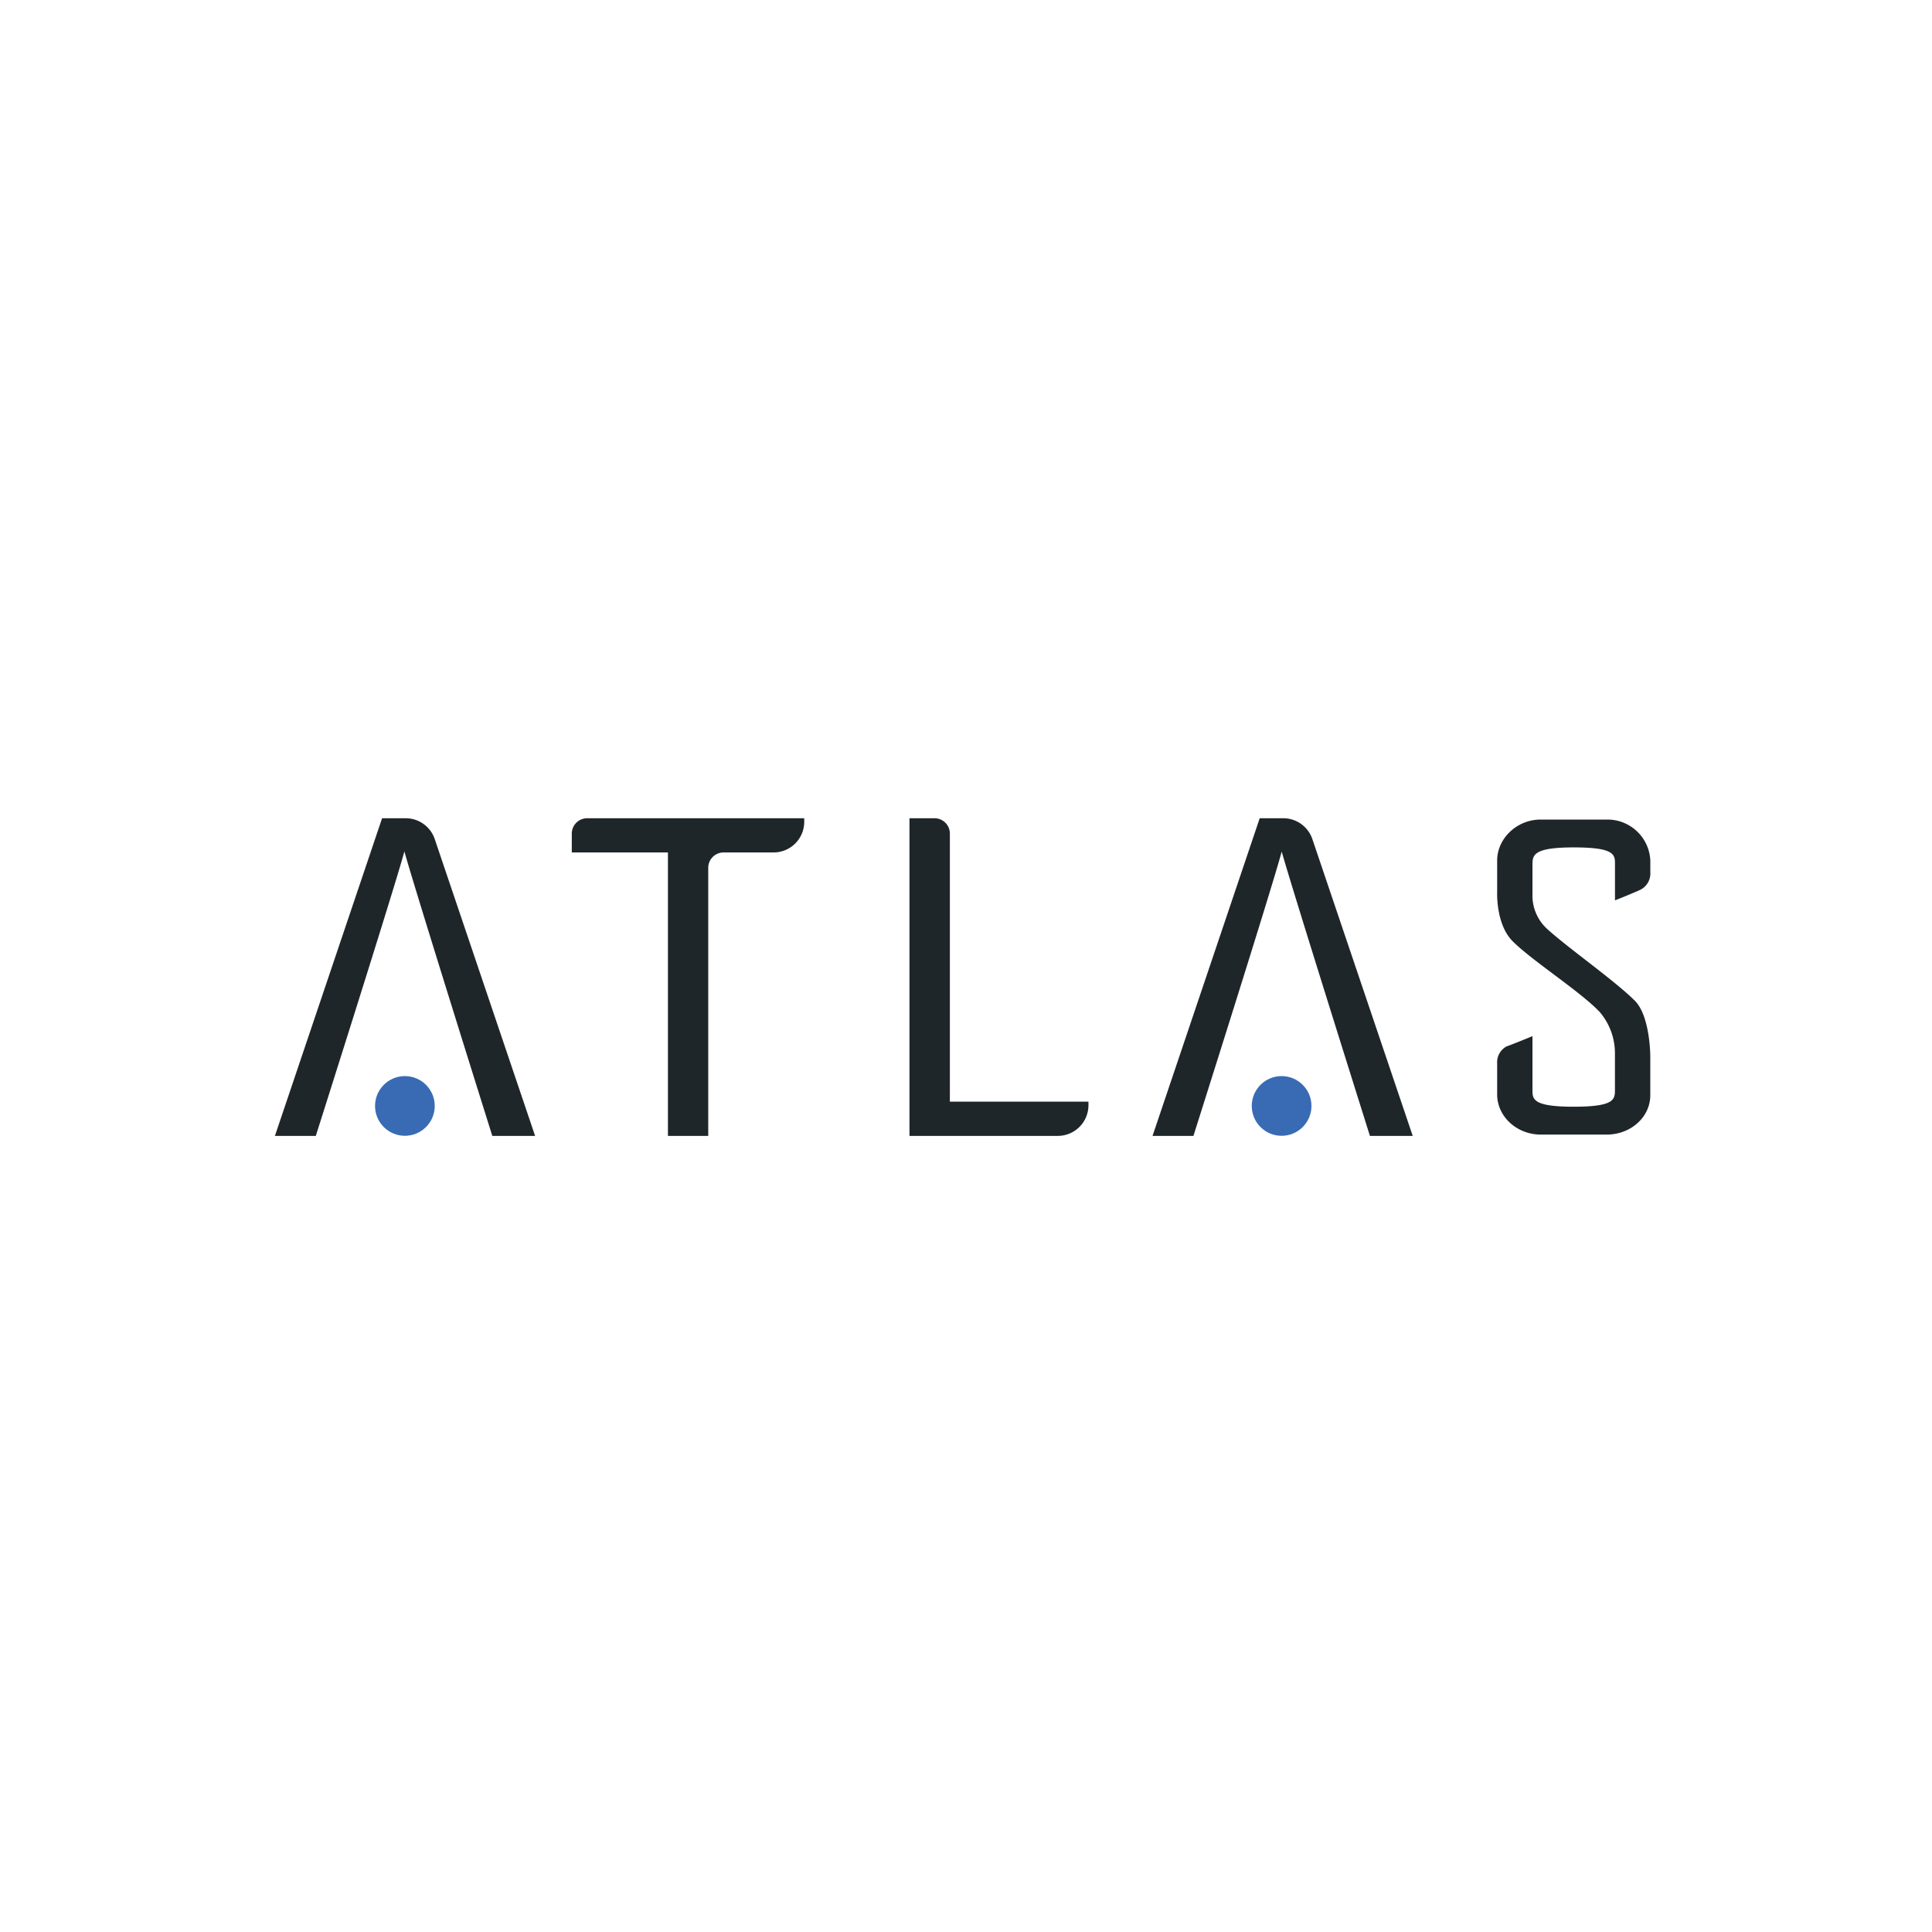 <svg id="Layer_1" data-name="Layer 1" xmlns="http://www.w3.org/2000/svg" viewBox="0 0 425.2 425.2"><defs><style>.cls-1{fill:#1f262a;}.cls-2{fill:#396bb4;}</style></defs><title>Atlas Logos</title><path class="cls-1" d="M84.09,180.08h5.19a6.76,6.76,0,0,1,6.4,4.59L117.77,250h-9.42S91.22,195.45,89,187.39h0C86.81,195.49,69.5,250,69.5,250h-9Z"/><path class="cls-1" d="M147,187.61H125.84v-4.15a3.39,3.39,0,0,1,3.38-3.38H177v.78a6.75,6.75,0,0,1-6.75,6.75h-11a3.38,3.38,0,0,0-3.38,3.38v59H147Z"/><path class="cls-1" d="M200.16,180.08h5.51a3.38,3.38,0,0,1,3.38,3.38v59h30.5v.78a6.75,6.75,0,0,1-6.76,6.75H200.16Z"/><path class="cls-1" d="M277.24,180.08h5.19a6.77,6.77,0,0,1,6.4,4.59L310.92,250H301.5s-17.17-54.52-19.42-62.58h0c-2.16,8.1-19.43,62.58-19.43,62.58h-9Z"/><path class="cls-1" d="M355.43,198.15v-7.87c0-2.13.1-3.78-9.08-3.78-8.8,0-9.08,1.65-9.08,3.78v6.51a9.92,9.92,0,0,0,3.32,7.73c4.6,4.18,14.83,11.34,19.22,15.73,3.38,3.38,3.39,12.17,3.39,12.17v8.64c0,4.76-4.26,8.64-9.58,8.64H338.76c-5.11-.19-9.15-4-9.26-8.64v-7a3.94,3.94,0,0,1,2.13-3.79c.64-.19,3.73-1.45,5.64-2.23v11.84c0,2,0,3.69,9.08,3.69s9.07-1.65,9.07-3.78V232a14,14,0,0,0-3.3-9.22c-4.23-4.52-14.83-11.25-19.21-15.63-3.73-3.74-3.41-10.78-3.41-10.78v-7c0-4.76,4.26-9,9.58-9h14.86a9.45,9.45,0,0,1,9.27,9V192a4,4,0,0,1-2.13,3.79C360.44,196.11,357.45,197.37,355.43,198.15Z"/><circle class="cls-2" cx="89.11" cy="243.4" r="6.57"/><circle class="cls-2" cx="282.06" cy="243.4" r="6.57"/></svg>